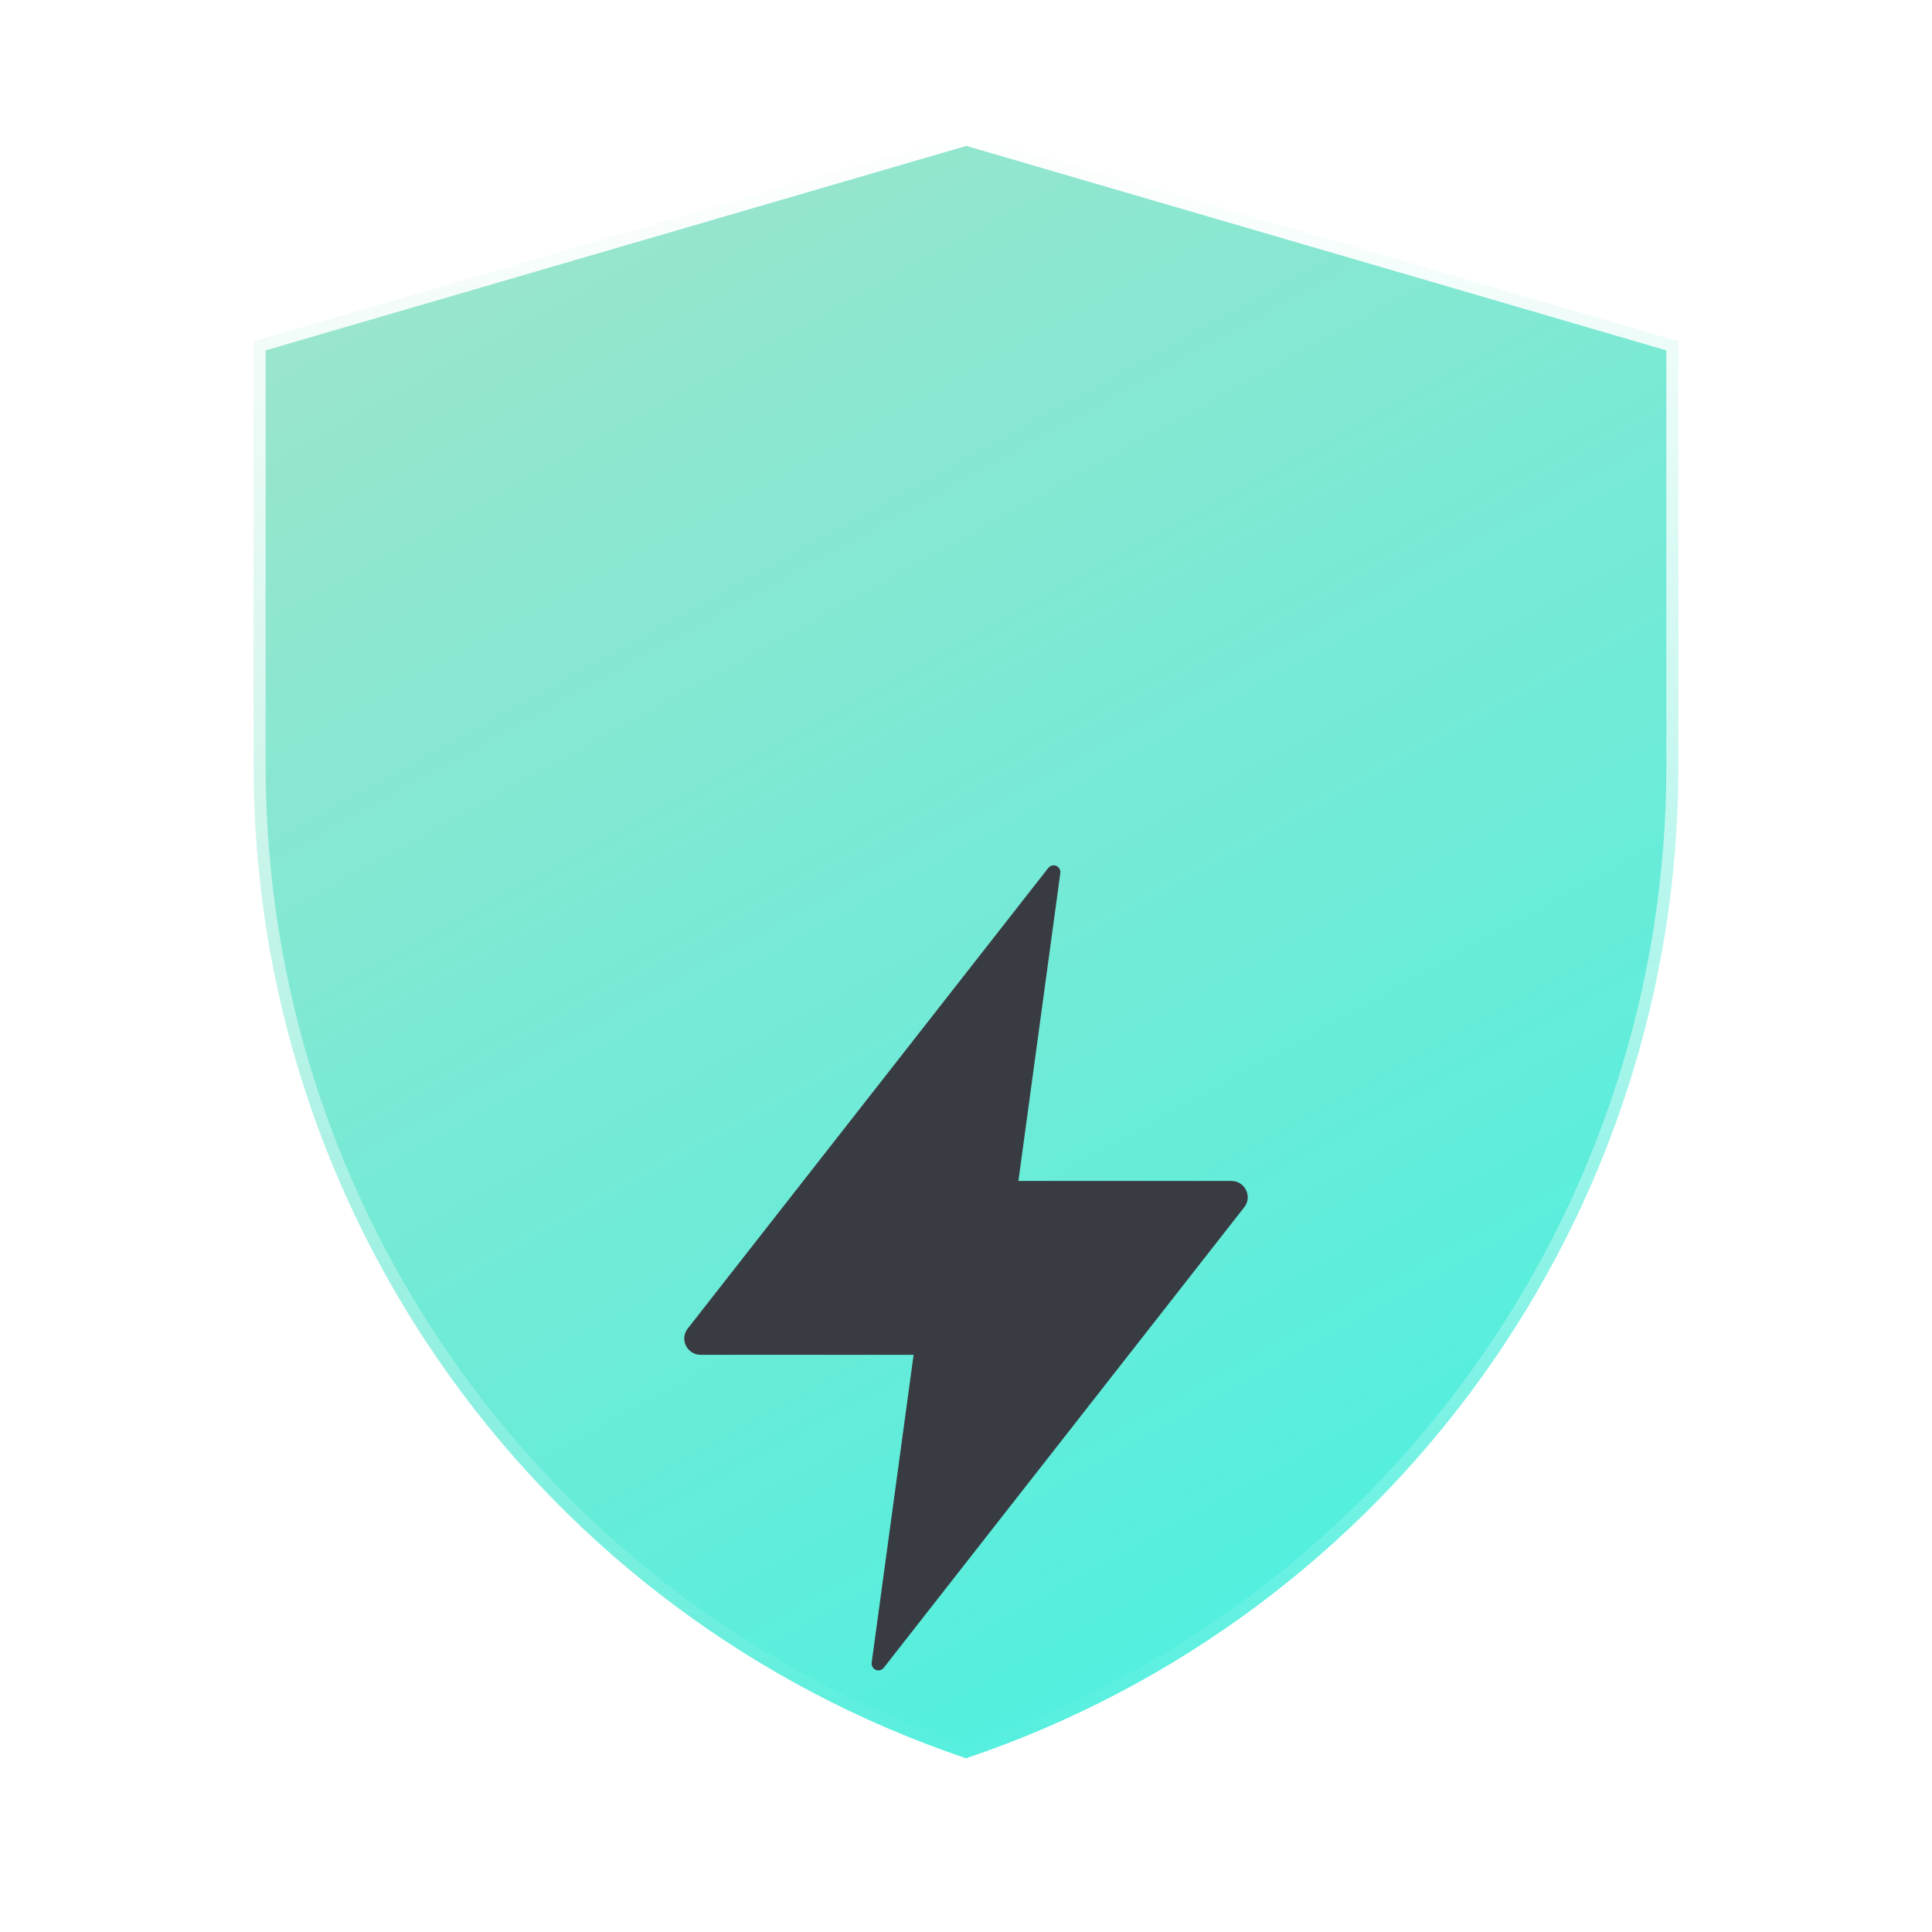<svg width="24" height="24" viewBox="0 0 24 24" fill="none" xmlns="http://www.w3.org/2000/svg">
<g clip-path="url(#clip0_426_8195)">
<path d="M3.15 9.514V4.24L12.004 1.656L20.85 4.24V9.517C20.85 15.1 17.288 20.058 12.001 21.842C6.713 20.058 3.15 15.099 3.15 9.514Z" fill="url(#paint0_linear_426_8195)" stroke="url(#paint1_linear_426_8195)" stroke-width="0.3"/>
<g filter="url(#filter0_d_426_8195)">
<path d="M15.295 10.67H12.651L13.172 6.844C13.174 6.826 13.171 6.807 13.161 6.792C13.152 6.776 13.138 6.763 13.121 6.756C13.104 6.749 13.085 6.748 13.067 6.753C13.049 6.757 13.033 6.768 13.022 6.782L8.543 12.504C8.519 12.534 8.505 12.57 8.501 12.607C8.497 12.645 8.504 12.683 8.521 12.717C8.538 12.751 8.564 12.78 8.597 12.8C8.629 12.82 8.667 12.83 8.705 12.83H11.349L10.828 16.656C10.826 16.674 10.829 16.693 10.839 16.708C10.848 16.724 10.862 16.736 10.879 16.744C10.896 16.751 10.915 16.752 10.933 16.747C10.951 16.743 10.967 16.732 10.978 16.718L15.457 10.996C15.481 10.966 15.495 10.93 15.499 10.893C15.503 10.855 15.496 10.817 15.479 10.783C15.462 10.749 15.436 10.72 15.403 10.7C15.371 10.68 15.333 10.67 15.295 10.67Z" fill="#393B42"/>
</g>
</g>
<defs>
<filter id="filter0_d_426_8195" x="4.5" y="6.75" width="15" height="18" filterUnits="userSpaceOnUse" color-interpolation-filters="sRGB">
<feFlood flood-opacity="0" result="BackgroundImageFix"/>
<feColorMatrix in="SourceAlpha" type="matrix" values="0 0 0 0 0 0 0 0 0 0 0 0 0 0 0 0 0 0 127 0" result="hardAlpha"/>
<feOffset dy="4"/>
<feGaussianBlur stdDeviation="2"/>
<feComposite in2="hardAlpha" operator="out"/>
<feColorMatrix type="matrix" values="0 0 0 0 0 0 0 0 0 0 0 0 0 0 0 0 0 0 0.25 0"/>
<feBlend mode="normal" in2="BackgroundImageFix" result="effect1_dropShadow_426_8195"/>
<feBlend mode="normal" in="SourceGraphic" in2="effect1_dropShadow_426_8195" result="shape"/>
</filter>
<linearGradient id="paint0_linear_426_8195" x1="-10" y1="-17.5" x2="11.844" y2="22.145" gradientUnits="userSpaceOnUse">
<stop stop-color="#F6D7B6"/>
<stop offset="1" stop-color="#53EFDE"/>
</linearGradient>
<linearGradient id="paint1_linear_426_8195" x1="12" y1="1.5" x2="12" y2="22" gradientUnits="userSpaceOnUse">
<stop stop-color="white"/>
<stop offset="1" stop-color="white" stop-opacity="0"/>
</linearGradient>
<clipPath id="clip0_426_8195">
<rect width="24" height="24" fill="white"/>
</clipPath>
</defs>
</svg>
